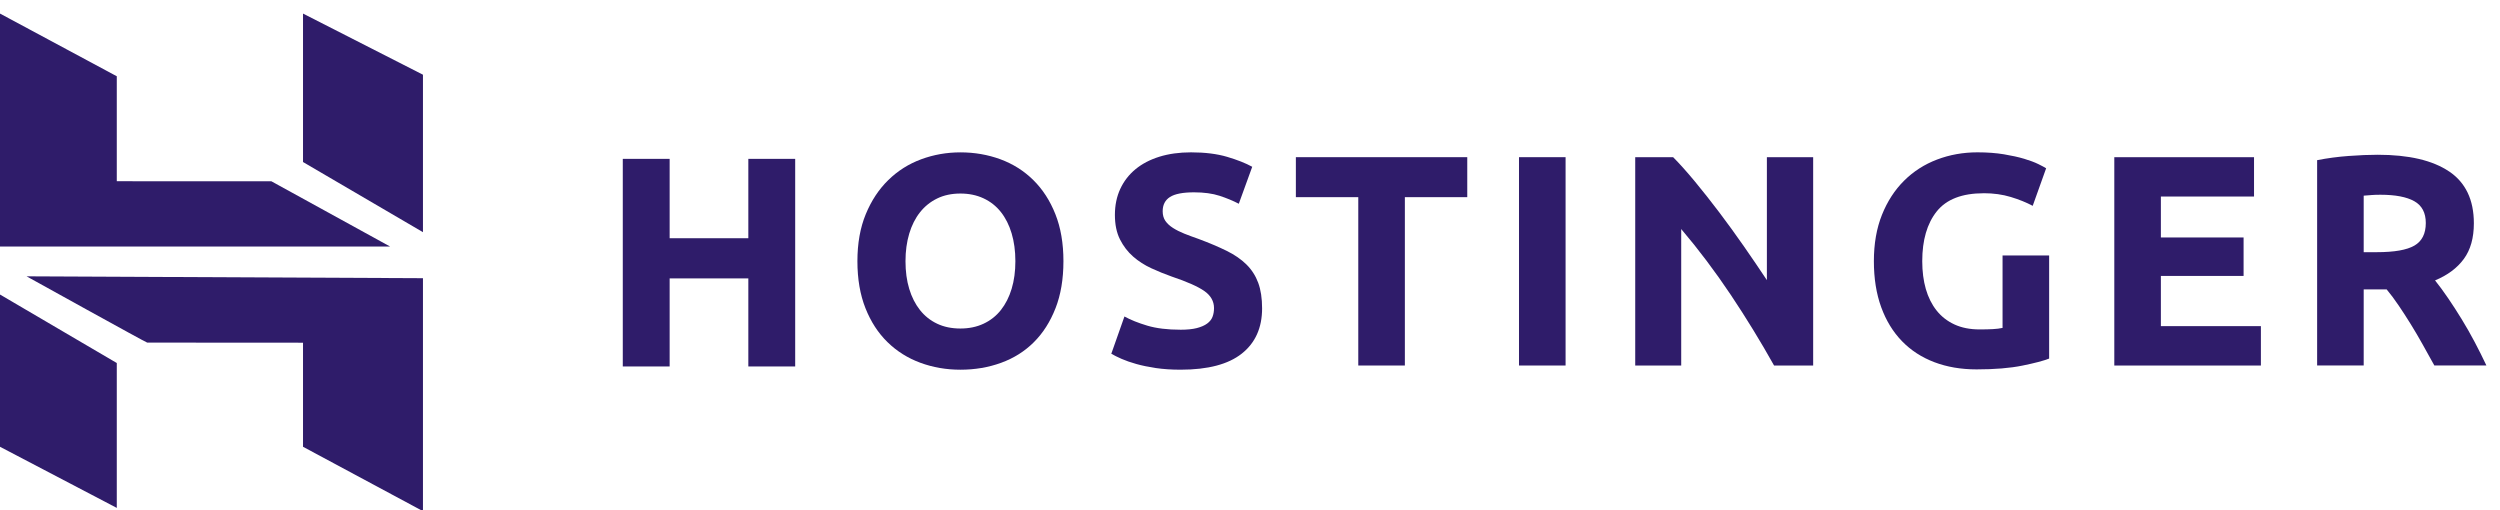 <svg fill="none" height="30" viewBox="0 0 147 30" width="147" xmlns="http://www.w3.org/2000/svg"><g fill="#2f1c6a"><path clip-rule="evenodd" d="m62.065 18.124c.31-.795.465-1.717.465-2.766 0-1.049-.158-1.971-.474-2.766-.316-.796-.749-1.464-1.299-2.006-.55-.542-1.194-.948-1.931-1.22-.738-.271-1.522-.407-2.352-.407-.808 0-1.577.136-2.309.407-.732.271-1.376.677-1.931 1.22-.556.542-.998 1.211-1.326 2.006-.328.795-.492 1.717-.492 2.766 0 1.048.158 1.971.474 2.766.316.796.749 1.462 1.299 1.997.55.537 1.194.94 1.931 1.211.737.271 1.521.407 2.353.407.854 0 1.653-.136 2.396-.407.743-.271 1.384-.674 1.922-1.211.538-.536.963-1.202 1.273-1.997zm-8.603-1.14c-.146-.483-.219-1.025-.219-1.626 0-.589.073-1.128.219-1.618.146-.489.357-.907.632-1.255.275-.348.611-.619 1.01-.814.398-.194.854-.291 1.369-.291.503 0 .957.094 1.361.283.403.188.743.457 1.018.804.275.348.486.766.632 1.255.146.489.22 1.034.22 1.636 0 .601-.073 1.143-.22 1.626-.146.483-.357.899-.632 1.246-.275.348-.615.616-1.018.804-.404.189-.858.283-1.361.283-.515 0-.972-.094-1.369-.283-.398-.188-.735-.456-1.01-.804-.275-.347-.486-.763-.632-1.246z" fill-rule="evenodd"/><path d="m69.417 19.388c.386 0 .705-.032.957-.097.252-.065.454-.153.606-.265.152-.112.258-.244.316-.397.059-.153.088-.324.088-.513 0-.4-.188-.734-.562-.999-.375-.265-1.018-.551-1.931-.858-.398-.141-.796-.303-1.194-.486s-.755-.412-1.071-.689c-.316-.277-.573-.613-.772-1.008-.199-.395-.298-.875-.298-1.44s.105-1.075.316-1.529c.211-.454.509-.839.896-1.158.386-.318.854-.562 1.404-.734.55-.171 1.17-.257 1.861-.257.819 0 1.527.089 2.124.265.597.177 1.088.371 1.474.584l-.79 2.174c-.34-.177-.717-.333-1.132-.469-.416-.135-.916-.203-1.501-.203-.656 0-1.127.092-1.413.274-.287.183-.43.463-.43.839 0 .224.053.413.158.566.105.153.255.292.448.415.193.123.416.236.667.336.251.1.529.203.834.309.632.236 1.182.469 1.65.699.468.23.857.498 1.167.804.31.306.541.666.694 1.079.152.413.228.913.228 1.502 0 1.143-.398 2.03-1.194 2.66-.796.631-1.996.946-3.599.946-.538 0-1.024-.033-1.457-.097-.433-.065-.816-.145-1.15-.239-.333-.094-.62-.194-.861-.3-.24-.106-.442-.206-.606-.301l.773-2.192c.362.201.81.38 1.343.539.532.159 1.185.239 1.957.239z"/><path d="m86.275 9.242v2.351h-3.669v9.899h-2.739v-9.899h-3.67v-2.351z"/><path d="m89.317 21.492h2.739v-12.25h-2.739z"/><path d="m104.315 21.492c-.784-1.402-1.632-2.787-2.545-4.154-.914-1.367-1.885-2.657-2.915-3.871v8.025h-2.704v-12.25h2.229c.386.389.813.866 1.282 1.432.468.566.944 1.17 1.431 1.812.485.642.968 1.308 1.448 1.997.48.689.93 1.352 1.352 1.988v-7.229h2.721v12.25z"/><path d="m116.644 11.363c-1.275 0-2.197.356-2.765 1.069-.568.713-.851 1.688-.851 2.926 0 .6.07 1.146.21 1.635.141.489.352.91.632 1.264.281.354.632.628 1.054.822.421.194.912.291 1.474.291.304 0 .565-.006.782-.018.216-.012.406-.035.57-.071v-4.26h2.739v6.063c-.328.13-.854.268-1.58.415-.726.147-1.621.221-2.686.221-.913 0-1.741-.142-2.484-.424-.744-.283-1.379-.695-1.905-1.238-.526-.542-.933-1.208-1.22-1.997-.287-.789-.43-1.691-.43-2.704 0-1.026.158-1.933.474-2.723.316-.789.748-1.458 1.299-2.006.55-.548 1.196-.963 1.94-1.246.743-.283 1.536-.425 2.378-.425.574 0 1.092.039 1.554.115.462.077.86.165 1.194.265.333.1.609.203.825.309.217.106.371.189.465.248l-.79 2.209c-.374-.2-.805-.374-1.29-.521-.486-.147-1.015-.221-1.589-.221z"/><path d="m124.321 21.492v-12.25h8.216v2.316h-5.477v2.404h4.863v2.263h-4.863v2.952h5.881v2.316z"/><path clip-rule="evenodd" d="m144.006 10.081c-.971-.654-2.37-.981-4.196-.981-.503 0-1.074.023-1.711.071-.638.047-1.256.13-1.852.247v12.073h2.738v-4.473h1.352c.235.283.47.598.705.946.235.347.474.715.714 1.104.241.389.475.79.705 1.202.228.413.455.819.678 1.22h3.061c-.21-.448-.438-.904-.684-1.37-.246-.465-.5-.913-.764-1.343-.263-.43-.53-.843-.799-1.238-.269-.395-.526-.745-.772-1.052.738-.306 1.302-.728 1.694-1.264.393-.536.588-1.235.588-2.095 0-1.379-.486-2.395-1.457-3.049zm-4.573 1.388c.158-.012.336-.018.535-.018.878 0 1.542.127 1.993.38.451.254.676.681.676 1.282 0 .625-.222 1.067-.667 1.326-.445.26-1.182.389-2.212.389h-.773v-3.323c.141-.011.29-.023.448-.035z" fill-rule="evenodd"/><path d="m44.002 9.341h2.755v12.207h-2.755v-5.178h-4.627v5.178h-2.755v-12.207h2.755v4.667h4.627z"/><path clip-rule="evenodd" d="m17.817.798v8.729l7.053 4.125v-9.259zm-17.817 0v13.698h22.937l-6.979-3.836-9.091-.004v-6.172zm17.817 25.472v-6.119l-9.161-.006c.009.041-7.094-3.897-7.094-3.897l23.308.11v13.698zm-17.817-8.952-0 8.952 6.867 3.595v-8.519z" fill-rule="evenodd"/></g></svg>